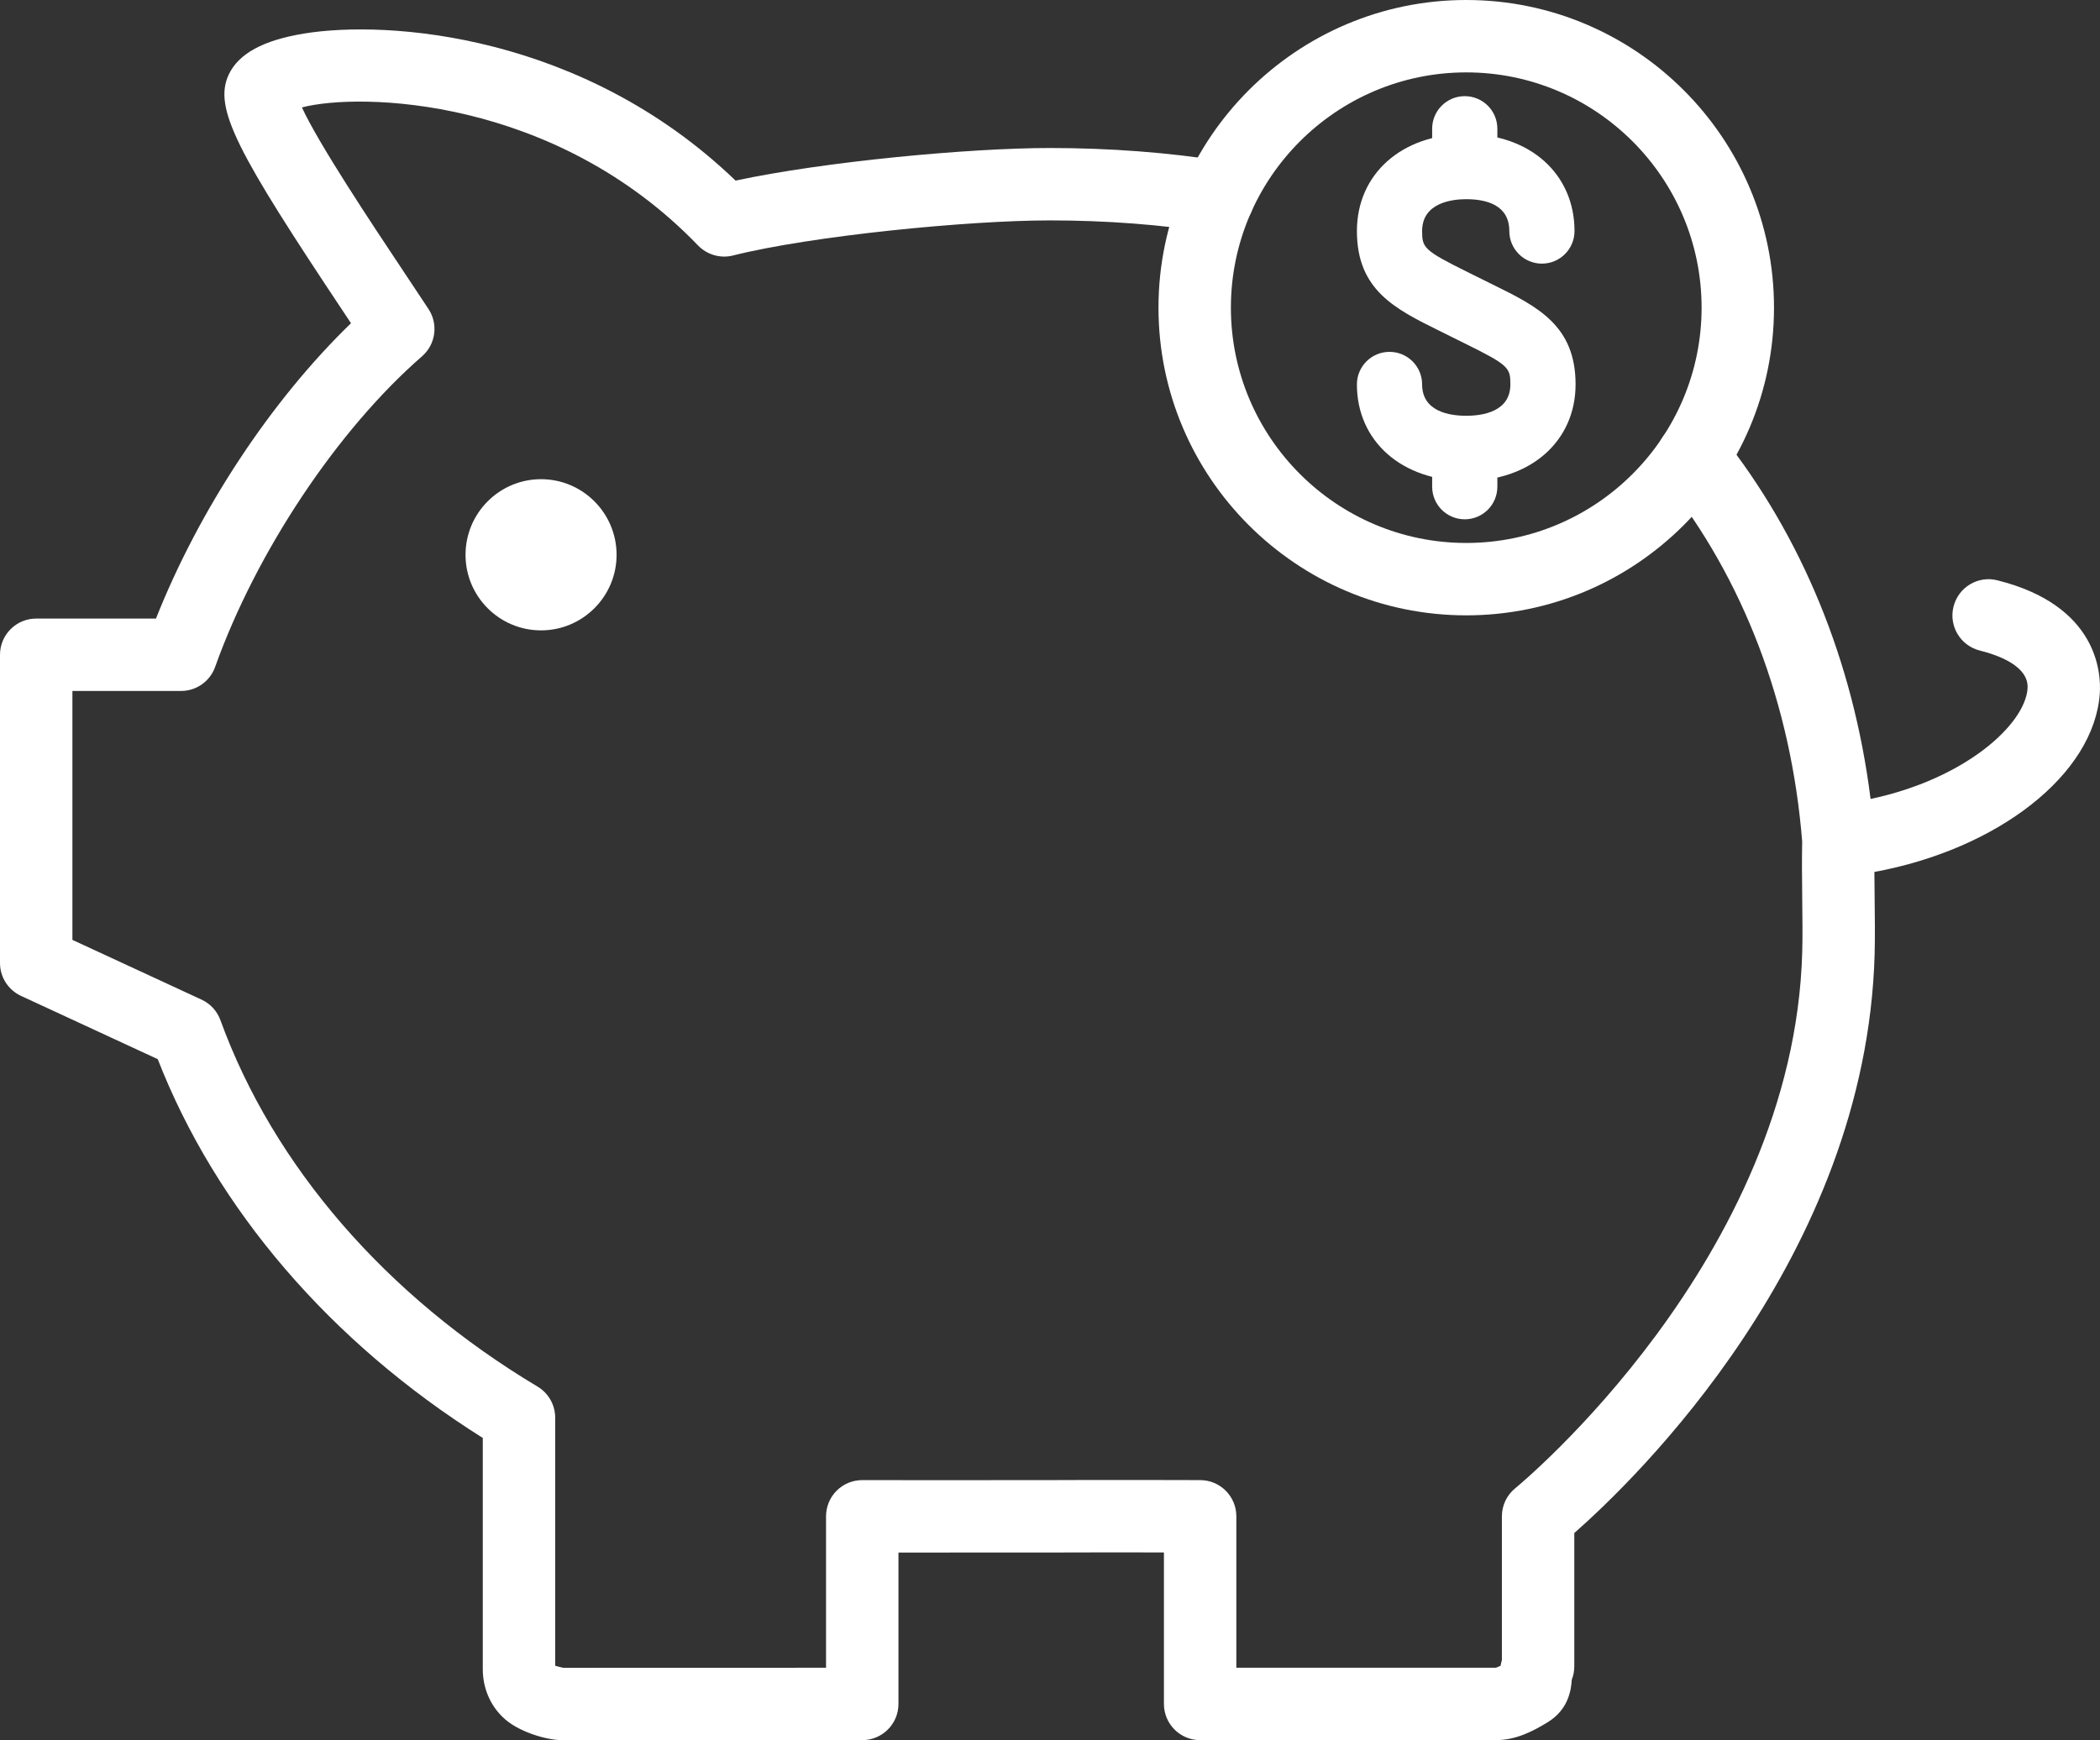 <?xml version="1.0" encoding="utf-8"?>
<!-- Generator: Adobe Illustrator 17.1.0, SVG Export Plug-In . SVG Version: 6.00 Build 0)  -->
<!DOCTYPE svg PUBLIC "-//W3C//DTD SVG 1.1//EN" "http://www.w3.org/Graphics/SVG/1.1/DTD/svg11.dtd">
<svg version="1.1" id="money-pig" xmlns="http://www.w3.org/2000/svg" xmlns:xlink="http://www.w3.org/1999/xlink" x="0px" y="0px"
	 viewBox="0 0 1010 837.158" enable-background="new 0 0 1010 837.158" xml:space="preserve">
<rect x="0" y="0" width="1010" height="837.158" fill="#333333" stroke="none"/>
<g>
	<g id="money-pig-money-pig">
		<g>
			<path fill="white" d="M719.343,837.158H577.208c-9.624,0-17.414-7.807-17.414-17.414v-72.887
				c-16.75-0.034-41.442-0.034-54.707,0.034c-15.577,0.035-51.374,0.035-72.971,0.018v72.835
				c0,9.607-7.789,17.414-17.414,17.414H270.221c-7.142,0-21.41-3.997-28.536-11.19
				c-6.019-5.816-9.489-14.063-9.489-22.958V691.776C159.038,645.793,103.939,581.578,75.863,509.543l-65.761-30.441
				C3.945,476.245,0,470.089,0,463.304V314.997c0-9.608,7.789-17.415,17.414-17.415h57.598
				C95.844,245.001,130.519,192.539,168.816,155.5l-3.384-5.101c-51.171-76.883-63.023-98.395-55.405-114.551
				c4.728-10.033,16.547-16.478,36.103-19.692c40.406-6.666,134.226,0.084,207.64,70.726
				c42.583-9.114,112.136-15.679,151.232-15.679c28.772,0,56.919,2.143,83.669,6.377
				c9.489,1.496,15.985,10.407,14.471,19.913c-1.48,9.506-10.373,16.037-19.914,14.489
				c-24.946-3.945-51.271-5.951-78.225-5.951c-39.385,0-114.585,7.379-152.49,16.886
				c-5.987,1.514-12.449-0.323-16.785-4.829c-69.077-71.765-163.102-73.635-190.515-66.408
				c8.078,17.601,33.246,55.438,49.215,79.416l11.665,17.584c4.796,7.279,3.469,16.989-3.111,22.72
				c-40.695,35.44-79.757,94.11-99.518,149.446c-2.466,6.939-9.03,11.564-16.394,11.564H34.828V452.165
				l62.14,28.757c4.217,1.956,7.465,5.511,9.046,9.863c25.475,70.098,79.638,132.713,152.542,176.299
				c5.255,3.147,8.469,8.825,8.469,14.947v119.329c1.105,0.307,2.976,0.867,3.945,1.004l126.318-0.034v-72.853
				c0-4.626,1.837-9.063,5.102-12.328c3.265-3.266,7.704-5.085,12.312-5.085h0.017c0,0,67.207,0.084,90.199,0
				c21.308-0.137,72.326-0.018,72.341,0c9.591,0.017,17.363,7.806,17.363,17.413v72.853h124.721
				c0.254-0.051,0.934-0.255,2.362-0.952c0.153-0.867,0.358-1.786,0.63-2.738v-69.162
				c0-5.254,2.382-10.237,6.462-13.536c1.344-1.088,133.92-110.215,137.985-257.841
				c0.221-7.737,0.101-16.972,0-26.257c-0.103-9.421-0.204-18.877-0.018-26.989
				c-5.306-66.118-28.212-126.301-66.255-174.07c-5.986-7.517-4.745-18.469,2.772-24.472
				c7.569-6.003,18.487-4.744,24.472,2.772c38.926,48.891,63.601,109.16,71.901,175.277
				c45.559-9.624,74.298-35.848,75.504-53.142c0.749-10.715-14.063-16.037-22.939-18.248
				c-9.338-2.33-15.018-11.785-12.672-21.121c2.331-9.337,11.77-15.051,21.105-12.669
				c48.382,12.091,49.93,44.743,49.249,54.47c-2.738,39.028-49.129,74.926-108.412,85.827
				c0.018,3.913,0.068,7.942,0.118,11.956c0.121,9.761,0.222,19.488,0,27.617
				c-4.029,145.927-115.739,253.249-144.446,278.468v64.163c0,2.194-0.407,4.354-1.206,6.377
				c-0.307,4.541-1.361,14.185-11.531,20.442C737.079,833.009,728.985,837.158,719.343,837.158L719.343,837.158z"/>
		</g>
		<g>
			<path fill="white" d="M296.546,266.922c0,20.032-16.291,36.34-36.324,36.34
				c-20.066,0-36.324-16.308-36.324-36.34c0-20.067,16.258-36.393,36.324-36.393
				C280.255,230.529,296.546,246.855,296.546,266.922z"/>
		</g>
		<g>
			<path fill="white" d="M705.194,296.035c-81.611,0-148.018-66.39-148.018-148.018
				C557.176,66.407,623.583,0,705.194,0c81.609,0,148.017,66.407,148.017,148.018
				C853.211,229.645,786.804,296.035,705.194,296.035L705.194,296.035z M705.194,34.828
				c-62.413,0-113.192,50.779-113.192,113.19c0,62.412,50.779,113.191,113.192,113.191
				c62.411,0,113.191-50.779,113.191-113.191C818.385,85.607,767.606,34.828,705.194,34.828L705.194,34.828z"/>
		</g>
		<g>
			<g>
				<path fill="white" d="M705.159,231.363c-30.933,0-52.548-19.098-52.548-46.426
					c0-8.656,7.024-15.663,15.679-15.663c8.657,0,15.682,7.007,15.682,15.663c0,13.112,13.279,15.085,21.188,15.085
					c7.941,0,21.259-1.972,21.259-15.085c0-8.043-0.716-9.285-22.211-19.863l-11.988-5.952
					c-21.258-10.51-39.608-19.59-39.608-47.973c0-27.481,21.615-46.664,52.548-46.664
					c30.679,0,52.105,19.183,52.105,46.664c0,8.656-7.023,15.679-15.679,15.679c-8.656,0-15.681-7.022-15.681-15.679
					c0-12.669-11.274-15.322-20.746-15.322c-6.376,0-21.188,1.496-21.188,15.322c0,8.027,0.713,9.268,22.14,19.879
					l11.938,5.918c21.309,10.492,39.726,19.557,39.726,47.99C757.775,212.266,736.127,231.363,705.159,231.363
					L705.159,231.363z"/>
			</g>
			<g>
				<path fill="white" d="M704.479,94.807c-8.654,0-15.679-7.023-15.679-15.679V61.918
					c0-8.656,7.024-15.662,15.679-15.662c8.657,0,15.679,7.006,15.679,15.662v17.21
					C720.157,87.784,713.136,94.807,704.479,94.807L704.479,94.807z"/>
			</g>
			<g>
				<path fill="white" d="M704.479,249.831c-8.654,0-15.679-7.023-15.679-15.679v-17.209
					c0-8.656,7.024-15.663,15.679-15.663c8.657,0,15.679,7.007,15.679,15.663v17.209
					C720.157,242.808,713.136,249.831,704.479,249.831L704.479,249.831z"/>
			</g>
		</g>
	</g>
</g>
</svg>
